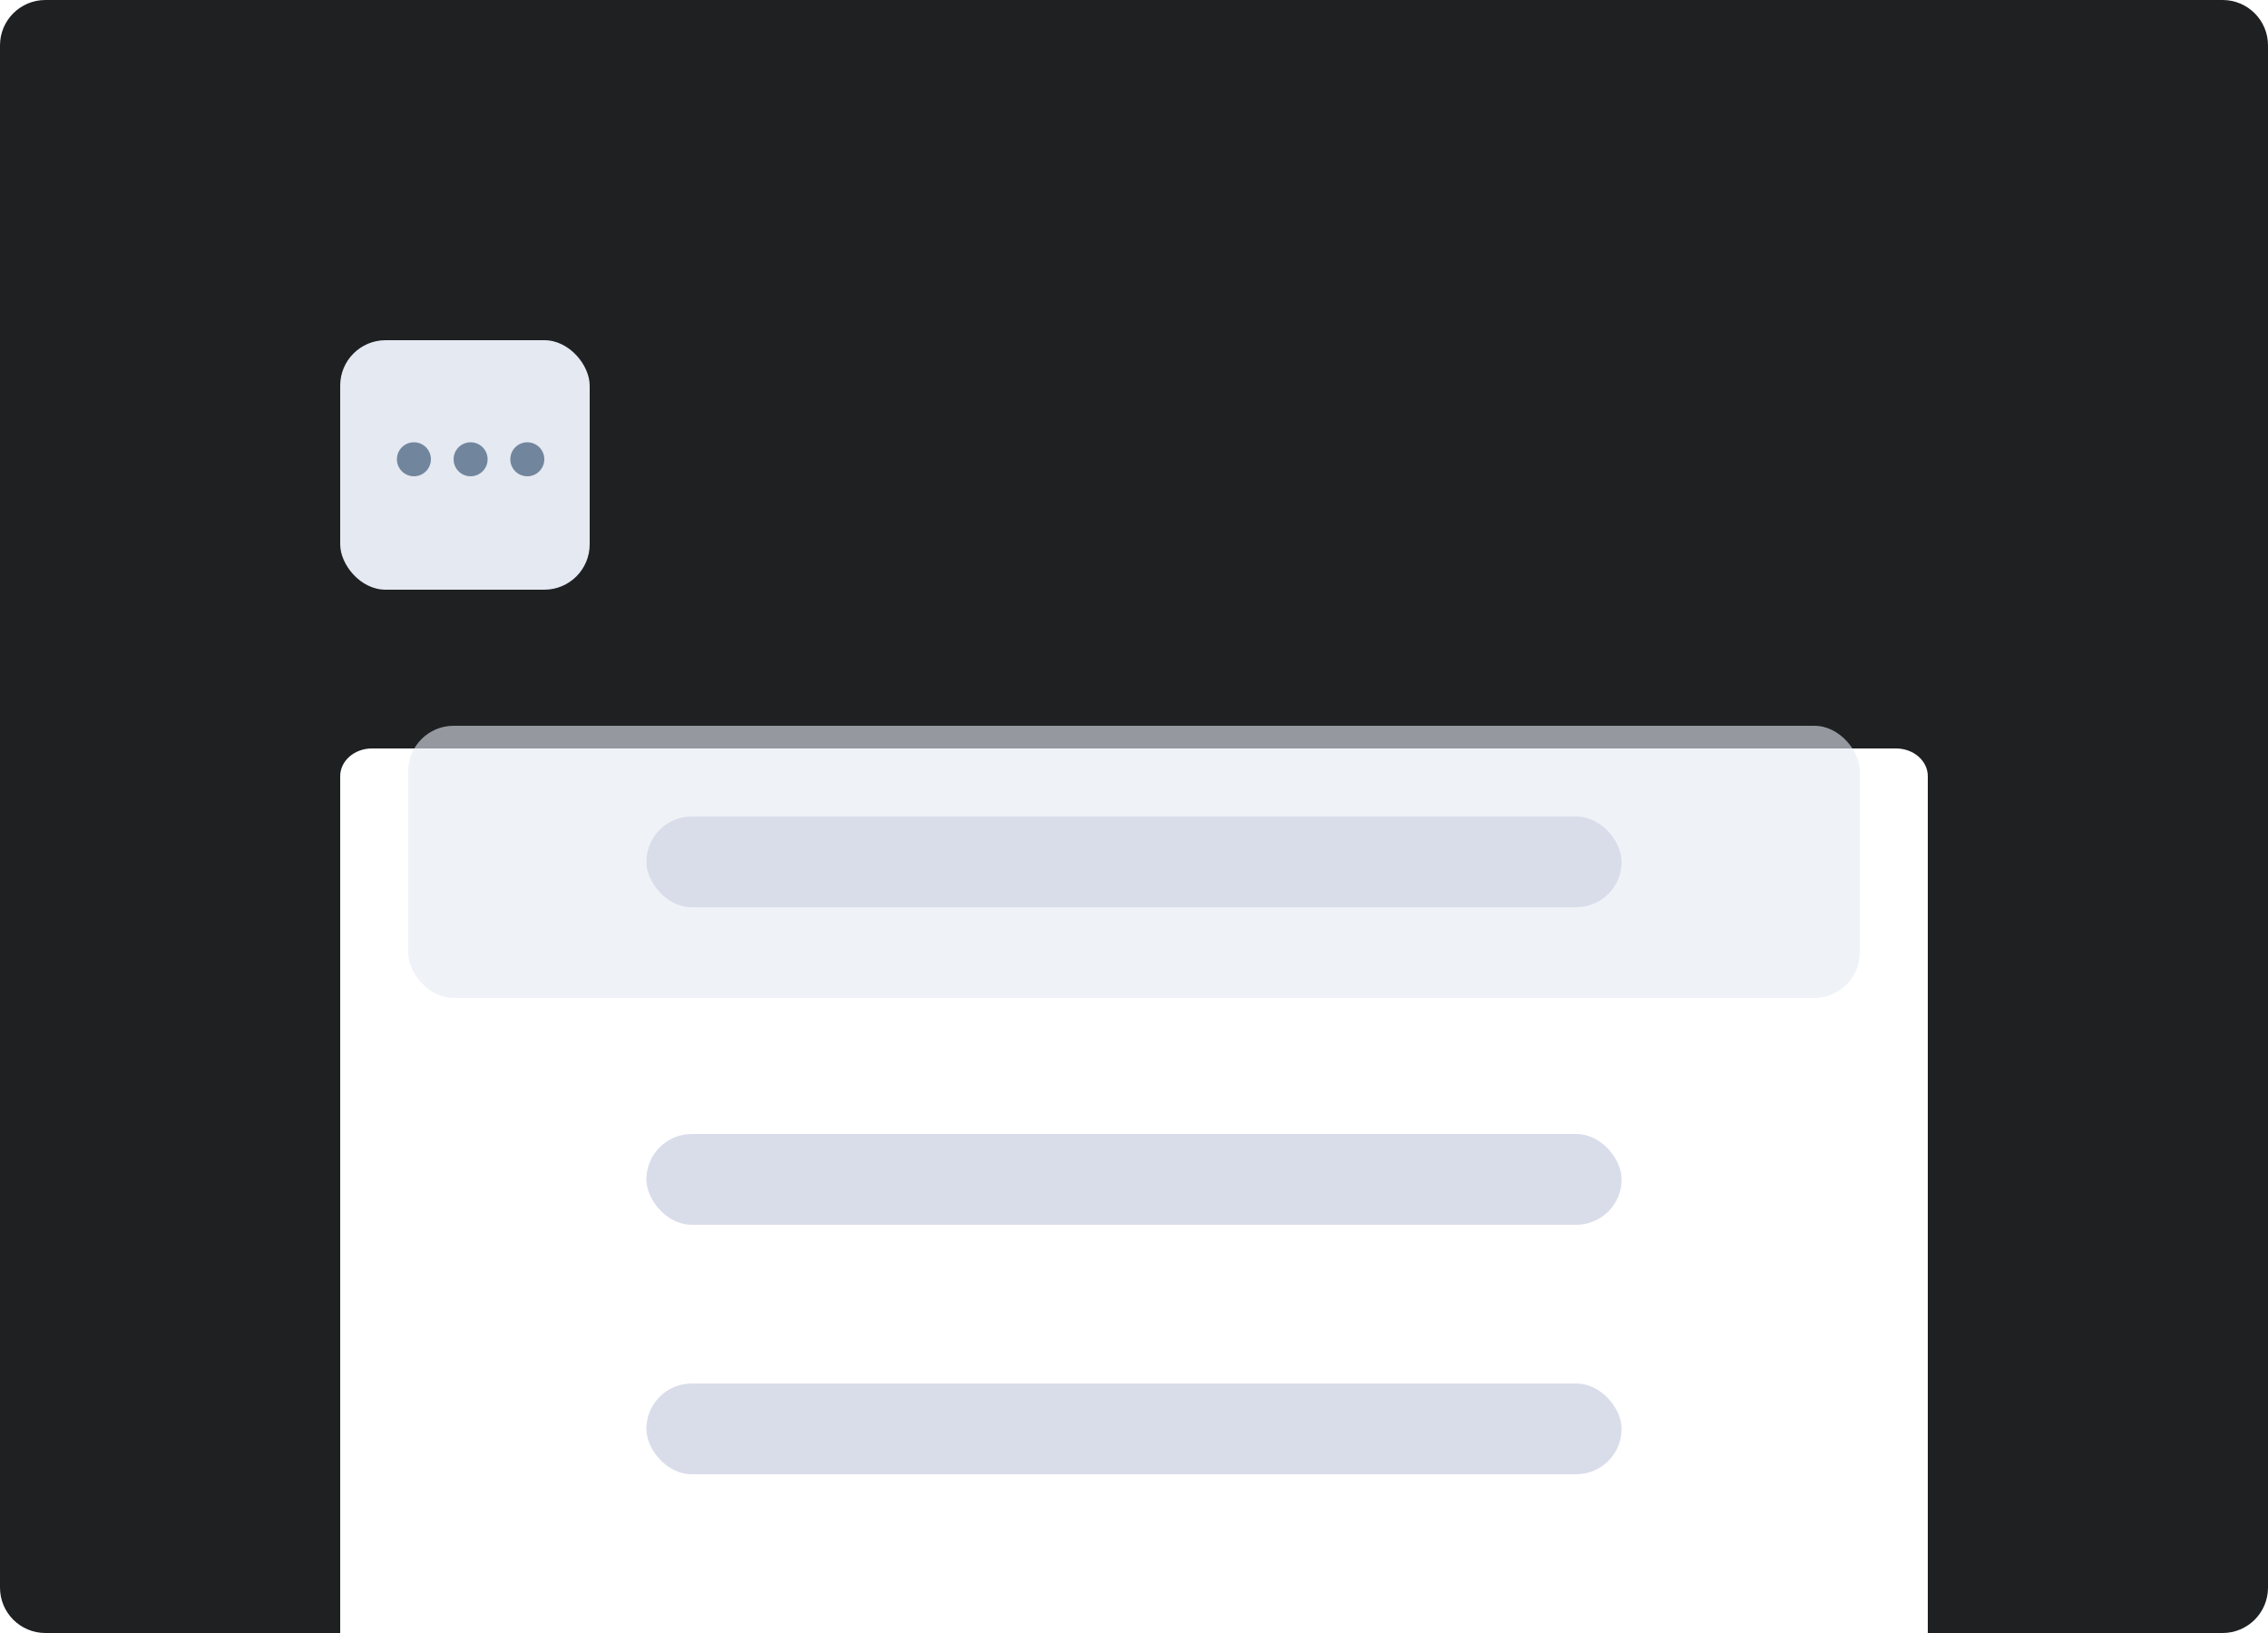 <svg width="200" height="144" viewBox="0 0 200 144" fill="none" xmlns="http://www.w3.org/2000/svg">
<g clip-path="url(#clip0_23:201)">
<path d="M196 0H4C1.791 0 0 1.791 0 4V140C0 142.209 1.791 144 4 144H196C198.209 144 200 142.209 200 140V4C200 1.791 198.209 0 196 0Z" fill="#1E2022"/>
<g filter="url(#filter0_d_23:201)">
<path d="M167.2 58H32.8C31.254 58 30 59.094 30 60.444V143.556C30 144.906 31.254 146 32.8 146H167.2C168.746 146 170 144.906 170 143.556V60.444C170 59.094 168.746 58 167.2 58Z" fill="white"/>
</g>
<rect x="36" y="64" width="128" height="24" rx="4" fill="#E5E9F2" fill-opacity="0.6"/>
<rect x="57" y="72" width="86" height="8" rx="4" fill="#D9DDEA"/>
<rect x="57" y="100" width="86" height="8" rx="4" fill="#D9DDEA"/>
<rect x="57" y="122" width="86" height="8" rx="4" fill="#D9DDEA"/>
<rect x="30" y="30" width="22" height="22" rx="4" fill="#E5E9F2"/>
<circle cx="41.5" cy="40.5" r="1.5" fill="#71869D"/>
<circle cx="46.5" cy="40.5" r="1.5" fill="#71869D"/>
<circle cx="36.5" cy="40.5" r="1.5" fill="#71869D"/>
</g>
<defs>
<filter id="filter0_d_23:201" x="14" y="50" width="172" height="120" filterUnits="userSpaceOnUse" color-interpolation-filters="sRGB">
<feFlood flood-opacity="0" result="BackgroundImageFix"/>
<feColorMatrix in="SourceAlpha" type="matrix" values="0 0 0 0 0 0 0 0 0 0 0 0 0 0 0 0 0 0 127 0" result="hardAlpha"/>
<feOffset dy="8"/>
<feGaussianBlur stdDeviation="8"/>
<feColorMatrix type="matrix" values="0 0 0 0 0.741 0 0 0 0 0.773 0 0 0 0 0.82 0 0 0 0.3 0"/>
<feBlend mode="normal" in2="BackgroundImageFix" result="effect1_dropShadow_23:201"/>
<feBlend mode="normal" in="SourceGraphic" in2="effect1_dropShadow_23:201" result="shape"/>
</filter>
<clipPath id="clip0_23:201">
<rect width="200" height="144" fill="white"/>
</clipPath>
</defs>
</svg>
